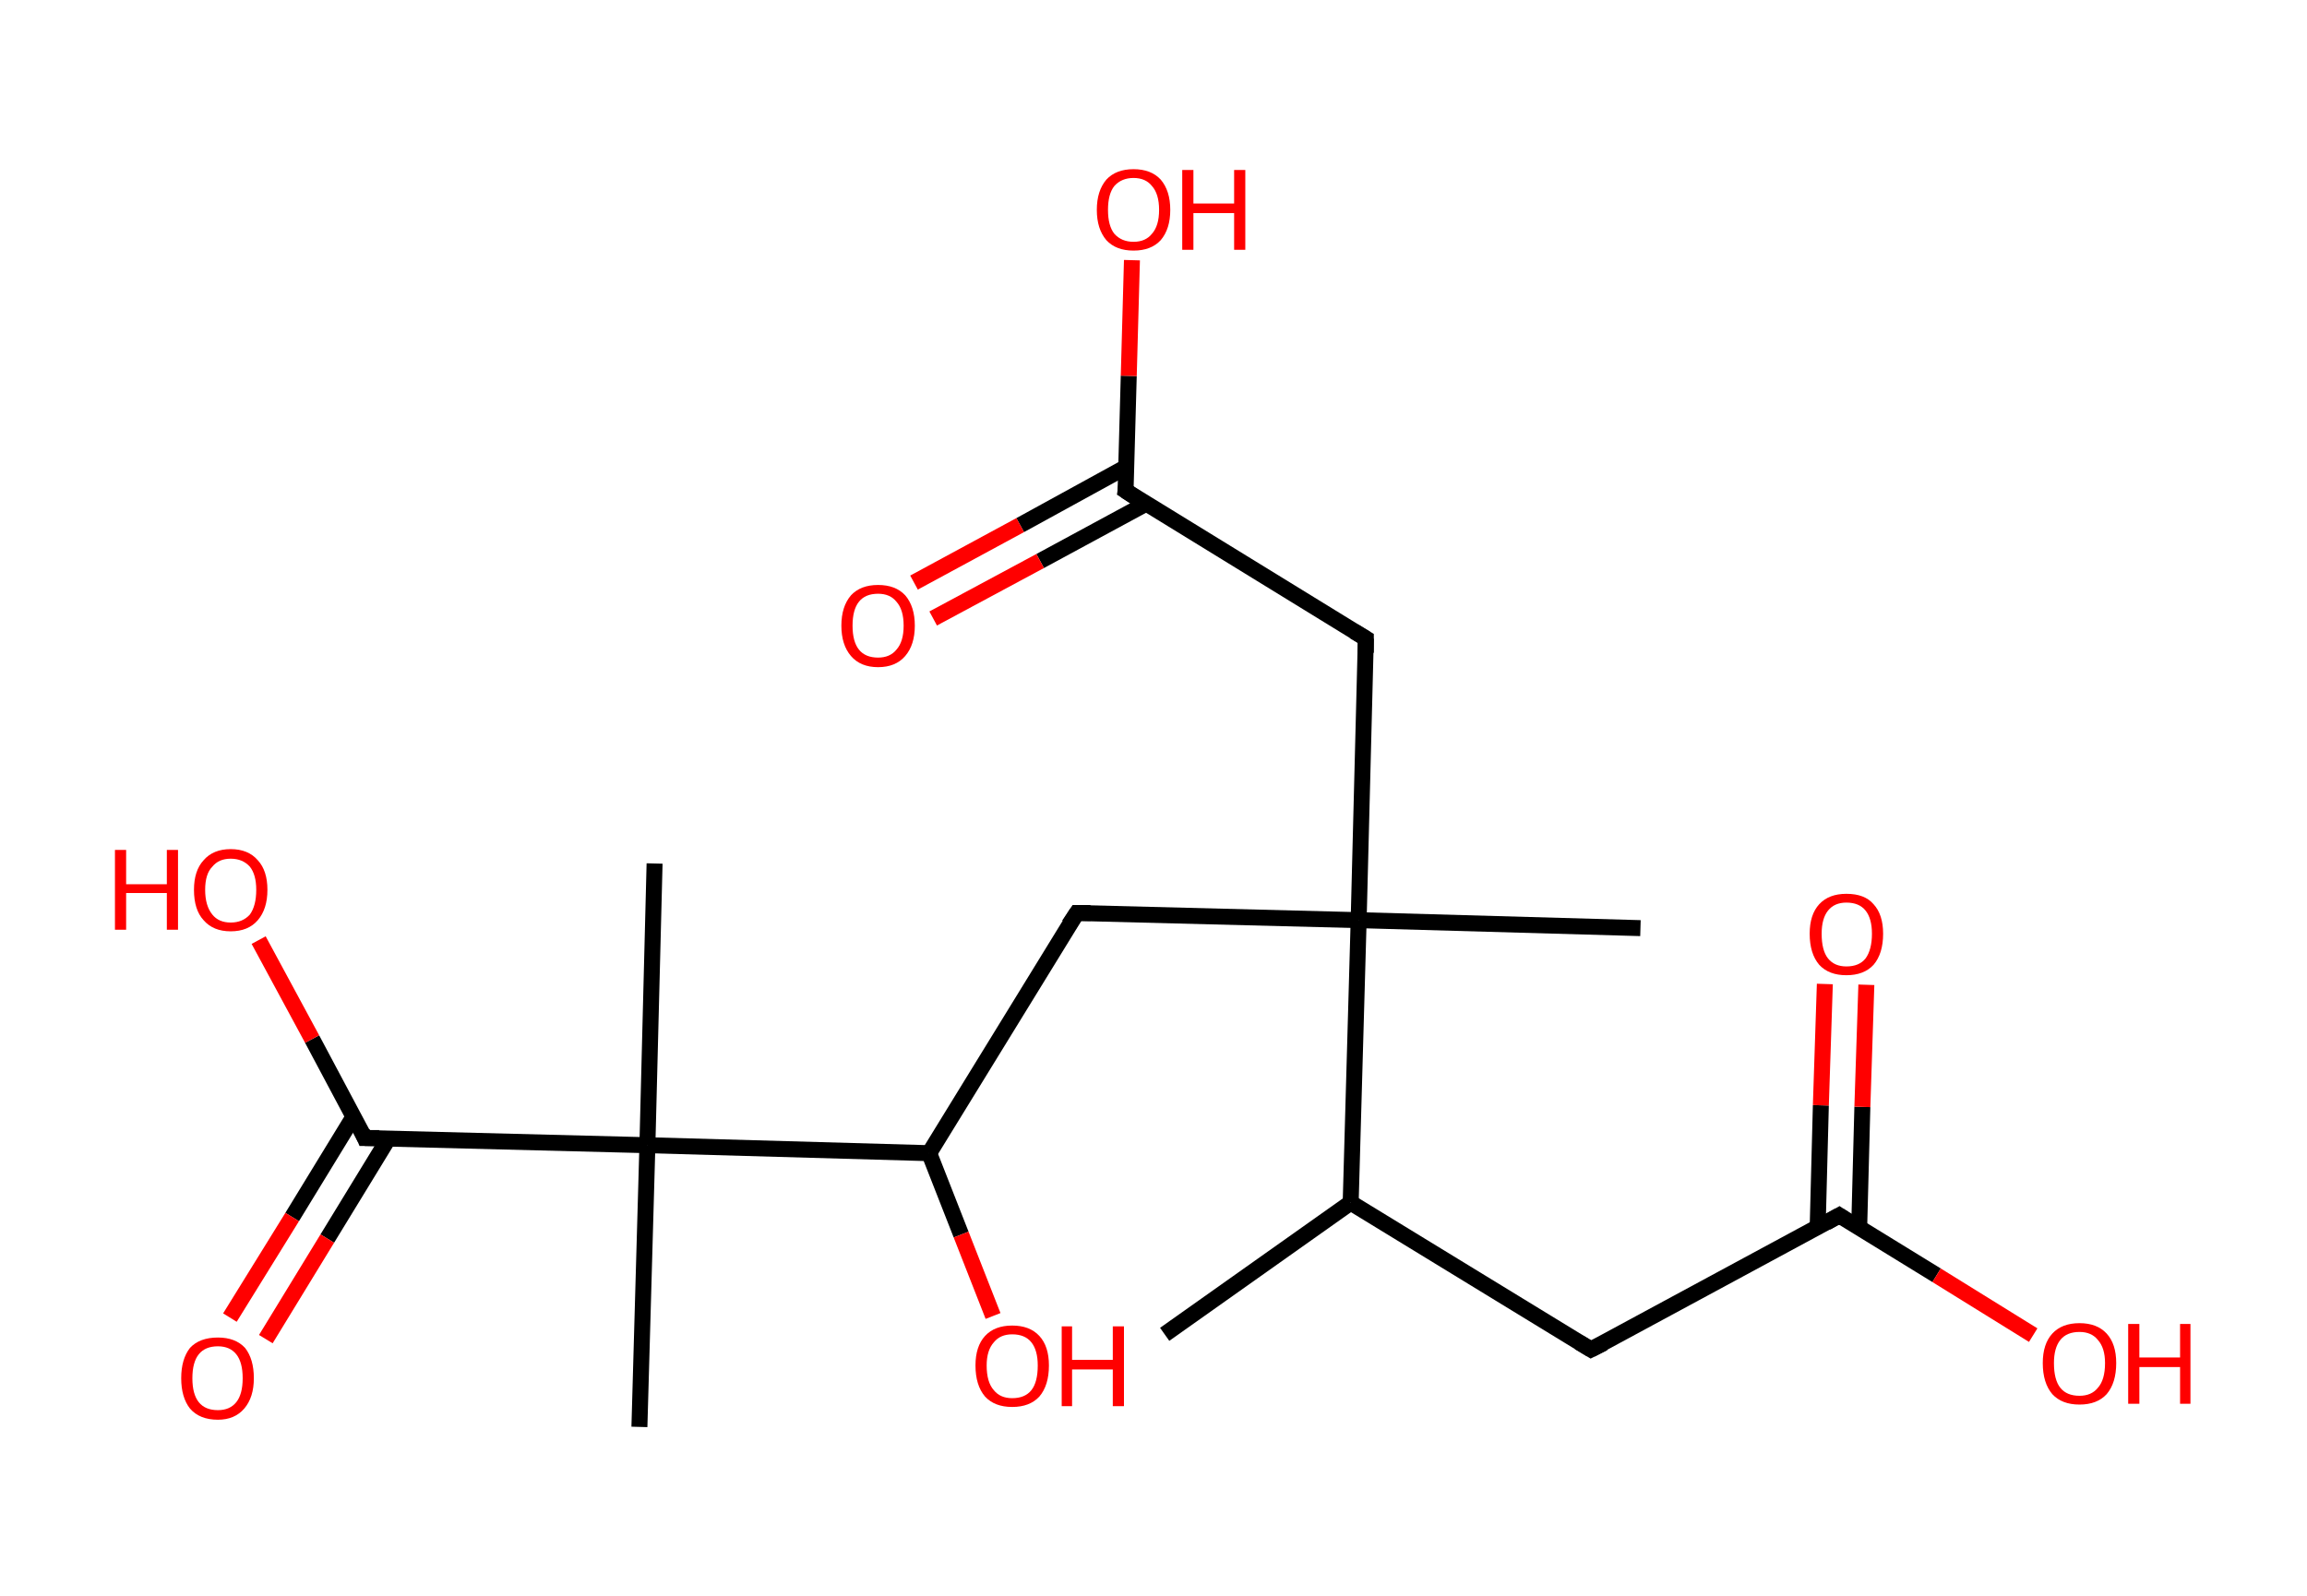 <?xml version='1.0' encoding='ASCII' standalone='yes'?>
<svg xmlns="http://www.w3.org/2000/svg" xmlns:rdkit="http://www.rdkit.org/xml" xmlns:xlink="http://www.w3.org/1999/xlink" version="1.1" baseProfile="full" xml:space="preserve" width="289px" height="200px" viewBox="0 0 289 200">
<!-- END OF HEADER -->
<rect style="opacity:1.0;fill:#FFFFFF;stroke:none" width="289.0" height="200.0" x="0.0" y="0.0"> </rect>
<path class="bond-0 atom-0 atom-1" d="M 145.9,167.2 L 169.2,150.7" style="fill:none;fill-rule:evenodd;stroke:#000000;stroke-width:2.0px;stroke-linecap:butt;stroke-linejoin:miter;stroke-opacity:1"/>
<path class="bond-1 atom-1 atom-2" d="M 169.2,150.7 L 199.3,169.1" style="fill:none;fill-rule:evenodd;stroke:#000000;stroke-width:2.0px;stroke-linecap:butt;stroke-linejoin:miter;stroke-opacity:1"/>
<path class="bond-2 atom-2 atom-3" d="M 199.3,169.1 L 230.4,152.3" style="fill:none;fill-rule:evenodd;stroke:#000000;stroke-width:2.0px;stroke-linecap:butt;stroke-linejoin:miter;stroke-opacity:1"/>
<path class="bond-3 atom-3 atom-4" d="M 232.9,153.9 L 233.3,138.7" style="fill:none;fill-rule:evenodd;stroke:#000000;stroke-width:2.0px;stroke-linecap:butt;stroke-linejoin:miter;stroke-opacity:1"/>
<path class="bond-3 atom-3 atom-4" d="M 233.3,138.7 L 233.8,123.4" style="fill:none;fill-rule:evenodd;stroke:#FF0000;stroke-width:2.0px;stroke-linecap:butt;stroke-linejoin:miter;stroke-opacity:1"/>
<path class="bond-3 atom-3 atom-4" d="M 227.7,153.8 L 228.1,138.5" style="fill:none;fill-rule:evenodd;stroke:#000000;stroke-width:2.0px;stroke-linecap:butt;stroke-linejoin:miter;stroke-opacity:1"/>
<path class="bond-3 atom-3 atom-4" d="M 228.1,138.5 L 228.6,123.3" style="fill:none;fill-rule:evenodd;stroke:#FF0000;stroke-width:2.0px;stroke-linecap:butt;stroke-linejoin:miter;stroke-opacity:1"/>
<path class="bond-4 atom-3 atom-5" d="M 230.4,152.3 L 242.6,159.8" style="fill:none;fill-rule:evenodd;stroke:#000000;stroke-width:2.0px;stroke-linecap:butt;stroke-linejoin:miter;stroke-opacity:1"/>
<path class="bond-4 atom-3 atom-5" d="M 242.6,159.8 L 254.7,167.3" style="fill:none;fill-rule:evenodd;stroke:#FF0000;stroke-width:2.0px;stroke-linecap:butt;stroke-linejoin:miter;stroke-opacity:1"/>
<path class="bond-5 atom-1 atom-6" d="M 169.2,150.7 L 170.2,115.3" style="fill:none;fill-rule:evenodd;stroke:#000000;stroke-width:2.0px;stroke-linecap:butt;stroke-linejoin:miter;stroke-opacity:1"/>
<path class="bond-6 atom-6 atom-7" d="M 170.2,115.3 L 205.5,116.3" style="fill:none;fill-rule:evenodd;stroke:#000000;stroke-width:2.0px;stroke-linecap:butt;stroke-linejoin:miter;stroke-opacity:1"/>
<path class="bond-7 atom-6 atom-8" d="M 170.2,115.3 L 171.1,80.0" style="fill:none;fill-rule:evenodd;stroke:#000000;stroke-width:2.0px;stroke-linecap:butt;stroke-linejoin:miter;stroke-opacity:1"/>
<path class="bond-8 atom-8 atom-9" d="M 171.1,80.0 L 141.0,61.5" style="fill:none;fill-rule:evenodd;stroke:#000000;stroke-width:2.0px;stroke-linecap:butt;stroke-linejoin:miter;stroke-opacity:1"/>
<path class="bond-9 atom-9 atom-10" d="M 141.1,58.5 L 127.8,65.8" style="fill:none;fill-rule:evenodd;stroke:#000000;stroke-width:2.0px;stroke-linecap:butt;stroke-linejoin:miter;stroke-opacity:1"/>
<path class="bond-9 atom-9 atom-10" d="M 127.8,65.8 L 114.5,73.0" style="fill:none;fill-rule:evenodd;stroke:#FF0000;stroke-width:2.0px;stroke-linecap:butt;stroke-linejoin:miter;stroke-opacity:1"/>
<path class="bond-9 atom-9 atom-10" d="M 143.6,63.1 L 130.3,70.3" style="fill:none;fill-rule:evenodd;stroke:#000000;stroke-width:2.0px;stroke-linecap:butt;stroke-linejoin:miter;stroke-opacity:1"/>
<path class="bond-9 atom-9 atom-10" d="M 130.3,70.3 L 116.9,77.5" style="fill:none;fill-rule:evenodd;stroke:#FF0000;stroke-width:2.0px;stroke-linecap:butt;stroke-linejoin:miter;stroke-opacity:1"/>
<path class="bond-10 atom-9 atom-11" d="M 141.0,61.5 L 141.4,47.1" style="fill:none;fill-rule:evenodd;stroke:#000000;stroke-width:2.0px;stroke-linecap:butt;stroke-linejoin:miter;stroke-opacity:1"/>
<path class="bond-10 atom-9 atom-11" d="M 141.4,47.1 L 141.8,32.6" style="fill:none;fill-rule:evenodd;stroke:#FF0000;stroke-width:2.0px;stroke-linecap:butt;stroke-linejoin:miter;stroke-opacity:1"/>
<path class="bond-11 atom-6 atom-12" d="M 170.2,115.3 L 134.9,114.4" style="fill:none;fill-rule:evenodd;stroke:#000000;stroke-width:2.0px;stroke-linecap:butt;stroke-linejoin:miter;stroke-opacity:1"/>
<path class="bond-12 atom-12 atom-13" d="M 134.9,114.4 L 116.4,144.5" style="fill:none;fill-rule:evenodd;stroke:#000000;stroke-width:2.0px;stroke-linecap:butt;stroke-linejoin:miter;stroke-opacity:1"/>
<path class="bond-13 atom-13 atom-14" d="M 116.4,144.5 L 120.4,154.7" style="fill:none;fill-rule:evenodd;stroke:#000000;stroke-width:2.0px;stroke-linecap:butt;stroke-linejoin:miter;stroke-opacity:1"/>
<path class="bond-13 atom-13 atom-14" d="M 120.4,154.7 L 124.4,164.9" style="fill:none;fill-rule:evenodd;stroke:#FF0000;stroke-width:2.0px;stroke-linecap:butt;stroke-linejoin:miter;stroke-opacity:1"/>
<path class="bond-14 atom-13 atom-15" d="M 116.4,144.5 L 81.1,143.5" style="fill:none;fill-rule:evenodd;stroke:#000000;stroke-width:2.0px;stroke-linecap:butt;stroke-linejoin:miter;stroke-opacity:1"/>
<path class="bond-15 atom-15 atom-16" d="M 81.1,143.5 L 82.0,108.2" style="fill:none;fill-rule:evenodd;stroke:#000000;stroke-width:2.0px;stroke-linecap:butt;stroke-linejoin:miter;stroke-opacity:1"/>
<path class="bond-16 atom-15 atom-17" d="M 81.1,143.5 L 80.1,178.8" style="fill:none;fill-rule:evenodd;stroke:#000000;stroke-width:2.0px;stroke-linecap:butt;stroke-linejoin:miter;stroke-opacity:1"/>
<path class="bond-17 atom-15 atom-18" d="M 81.1,143.5 L 45.7,142.6" style="fill:none;fill-rule:evenodd;stroke:#000000;stroke-width:2.0px;stroke-linecap:butt;stroke-linejoin:miter;stroke-opacity:1"/>
<path class="bond-18 atom-18 atom-19" d="M 44.3,139.9 L 36.6,152.5" style="fill:none;fill-rule:evenodd;stroke:#000000;stroke-width:2.0px;stroke-linecap:butt;stroke-linejoin:miter;stroke-opacity:1"/>
<path class="bond-18 atom-18 atom-19" d="M 36.6,152.5 L 28.8,165.1" style="fill:none;fill-rule:evenodd;stroke:#FF0000;stroke-width:2.0px;stroke-linecap:butt;stroke-linejoin:miter;stroke-opacity:1"/>
<path class="bond-18 atom-18 atom-19" d="M 48.7,142.6 L 41.0,155.2" style="fill:none;fill-rule:evenodd;stroke:#000000;stroke-width:2.0px;stroke-linecap:butt;stroke-linejoin:miter;stroke-opacity:1"/>
<path class="bond-18 atom-18 atom-19" d="M 41.0,155.2 L 33.3,167.8" style="fill:none;fill-rule:evenodd;stroke:#FF0000;stroke-width:2.0px;stroke-linecap:butt;stroke-linejoin:miter;stroke-opacity:1"/>
<path class="bond-19 atom-18 atom-20" d="M 45.7,142.6 L 39.1,130.2" style="fill:none;fill-rule:evenodd;stroke:#000000;stroke-width:2.0px;stroke-linecap:butt;stroke-linejoin:miter;stroke-opacity:1"/>
<path class="bond-19 atom-18 atom-20" d="M 39.1,130.2 L 32.4,117.8" style="fill:none;fill-rule:evenodd;stroke:#FF0000;stroke-width:2.0px;stroke-linecap:butt;stroke-linejoin:miter;stroke-opacity:1"/>
<path d="M 197.8,168.2 L 199.3,169.1 L 200.9,168.3" style="fill:none;stroke:#000000;stroke-width:2.0px;stroke-linecap:butt;stroke-linejoin:miter;stroke-opacity:1;"/>
<path d="M 228.8,153.2 L 230.4,152.3 L 231.0,152.7" style="fill:none;stroke:#000000;stroke-width:2.0px;stroke-linecap:butt;stroke-linejoin:miter;stroke-opacity:1;"/>
<path d="M 171.1,81.8 L 171.1,80.0 L 169.6,79.1" style="fill:none;stroke:#000000;stroke-width:2.0px;stroke-linecap:butt;stroke-linejoin:miter;stroke-opacity:1;"/>
<path d="M 142.5,62.5 L 141.0,61.5 L 141.1,60.8" style="fill:none;stroke:#000000;stroke-width:2.0px;stroke-linecap:butt;stroke-linejoin:miter;stroke-opacity:1;"/>
<path d="M 136.6,114.4 L 134.9,114.4 L 133.9,115.9" style="fill:none;stroke:#000000;stroke-width:2.0px;stroke-linecap:butt;stroke-linejoin:miter;stroke-opacity:1;"/>
<path d="M 47.5,142.6 L 45.7,142.6 L 45.4,141.9" style="fill:none;stroke:#000000;stroke-width:2.0px;stroke-linecap:butt;stroke-linejoin:miter;stroke-opacity:1;"/>
<path class="atom-4" d="M 226.7 117.0 Q 226.7 114.6, 227.9 113.3 Q 229.1 112.0, 231.3 112.0 Q 233.6 112.0, 234.7 113.3 Q 235.9 114.6, 235.9 117.0 Q 235.9 119.5, 234.7 120.9 Q 233.5 122.2, 231.3 122.2 Q 229.1 122.2, 227.9 120.9 Q 226.7 119.5, 226.7 117.0 M 231.3 121.1 Q 232.9 121.1, 233.7 120.1 Q 234.5 119.0, 234.5 117.0 Q 234.5 115.1, 233.7 114.1 Q 232.9 113.1, 231.3 113.1 Q 229.8 113.1, 229.0 114.1 Q 228.2 115.1, 228.2 117.0 Q 228.2 119.1, 229.0 120.1 Q 229.8 121.1, 231.3 121.1 " fill="#FF0000"/>
<path class="atom-5" d="M 255.9 170.8 Q 255.9 168.4, 257.1 167.1 Q 258.3 165.8, 260.5 165.8 Q 262.7 165.8, 263.9 167.1 Q 265.1 168.4, 265.1 170.8 Q 265.1 173.3, 263.9 174.7 Q 262.7 176.0, 260.5 176.0 Q 258.3 176.0, 257.1 174.7 Q 255.9 173.3, 255.9 170.8 M 260.5 174.9 Q 262.0 174.9, 262.8 173.9 Q 263.7 172.9, 263.7 170.8 Q 263.7 168.9, 262.8 167.9 Q 262.0 166.9, 260.5 166.9 Q 258.9 166.9, 258.1 167.9 Q 257.3 168.9, 257.3 170.8 Q 257.3 172.9, 258.1 173.9 Q 258.9 174.9, 260.5 174.9 " fill="#FF0000"/>
<path class="atom-5" d="M 266.6 165.9 L 268.0 165.9 L 268.0 170.1 L 273.1 170.1 L 273.1 165.9 L 274.4 165.9 L 274.4 175.9 L 273.1 175.9 L 273.1 171.3 L 268.0 171.3 L 268.0 175.9 L 266.6 175.9 L 266.6 165.9 " fill="#FF0000"/>
<path class="atom-10" d="M 105.4 78.4 Q 105.4 76.0, 106.6 74.6 Q 107.8 73.3, 110.0 73.3 Q 112.2 73.3, 113.4 74.6 Q 114.6 76.0, 114.6 78.4 Q 114.6 80.8, 113.4 82.2 Q 112.2 83.6, 110.0 83.6 Q 107.8 83.6, 106.6 82.2 Q 105.4 80.8, 105.4 78.4 M 110.0 82.4 Q 111.5 82.4, 112.3 81.4 Q 113.2 80.4, 113.2 78.4 Q 113.2 76.4, 112.3 75.4 Q 111.5 74.4, 110.0 74.4 Q 108.4 74.4, 107.6 75.4 Q 106.8 76.4, 106.8 78.4 Q 106.8 80.4, 107.6 81.4 Q 108.4 82.4, 110.0 82.4 " fill="#FF0000"/>
<path class="atom-11" d="M 137.4 26.3 Q 137.4 23.9, 138.6 22.5 Q 139.8 21.2, 142.0 21.2 Q 144.2 21.2, 145.4 22.5 Q 146.6 23.9, 146.6 26.3 Q 146.6 28.7, 145.4 30.1 Q 144.2 31.4, 142.0 31.4 Q 139.8 31.4, 138.6 30.1 Q 137.4 28.7, 137.4 26.3 M 142.0 30.3 Q 143.5 30.3, 144.3 29.3 Q 145.2 28.3, 145.2 26.3 Q 145.2 24.3, 144.3 23.3 Q 143.5 22.3, 142.0 22.3 Q 140.5 22.3, 139.6 23.3 Q 138.8 24.3, 138.8 26.3 Q 138.8 28.3, 139.6 29.3 Q 140.5 30.3, 142.0 30.3 " fill="#FF0000"/>
<path class="atom-11" d="M 148.1 21.3 L 149.5 21.3 L 149.5 25.5 L 154.6 25.5 L 154.6 21.3 L 156.0 21.3 L 156.0 31.3 L 154.6 31.3 L 154.6 26.7 L 149.5 26.7 L 149.5 31.3 L 148.1 31.3 L 148.1 21.3 " fill="#FF0000"/>
<path class="atom-14" d="M 122.2 171.1 Q 122.2 168.7, 123.4 167.4 Q 124.6 166.1, 126.8 166.1 Q 129.0 166.1, 130.2 167.4 Q 131.4 168.7, 131.4 171.1 Q 131.4 173.6, 130.2 175.0 Q 129.0 176.3, 126.8 176.3 Q 124.6 176.3, 123.4 175.0 Q 122.2 173.6, 122.2 171.1 M 126.8 175.2 Q 128.4 175.2, 129.2 174.2 Q 130.0 173.2, 130.0 171.1 Q 130.0 169.2, 129.2 168.2 Q 128.4 167.2, 126.8 167.2 Q 125.3 167.2, 124.5 168.2 Q 123.6 169.2, 123.6 171.1 Q 123.6 173.2, 124.5 174.2 Q 125.3 175.2, 126.8 175.2 " fill="#FF0000"/>
<path class="atom-14" d="M 133.0 166.2 L 134.3 166.2 L 134.3 170.4 L 139.4 170.4 L 139.4 166.2 L 140.8 166.2 L 140.8 176.2 L 139.4 176.2 L 139.4 171.6 L 134.3 171.6 L 134.3 176.2 L 133.0 176.2 L 133.0 166.2 " fill="#FF0000"/>
<path class="atom-19" d="M 22.7 172.7 Q 22.7 170.3, 23.8 168.9 Q 25.0 167.6, 27.3 167.6 Q 29.5 167.6, 30.7 168.9 Q 31.8 170.3, 31.8 172.7 Q 31.8 175.1, 30.6 176.5 Q 29.4 177.9, 27.3 177.9 Q 25.0 177.9, 23.8 176.5 Q 22.7 175.1, 22.7 172.7 M 27.3 176.7 Q 28.8 176.7, 29.6 175.7 Q 30.4 174.7, 30.4 172.7 Q 30.4 170.7, 29.6 169.7 Q 28.8 168.7, 27.3 168.7 Q 25.7 168.7, 24.9 169.7 Q 24.1 170.7, 24.1 172.7 Q 24.1 174.7, 24.9 175.7 Q 25.7 176.7, 27.3 176.7 " fill="#FF0000"/>
<path class="atom-20" d="M 14.4 106.5 L 15.8 106.5 L 15.8 110.8 L 20.9 110.8 L 20.9 106.5 L 22.3 106.5 L 22.3 116.5 L 20.9 116.5 L 20.9 111.9 L 15.8 111.9 L 15.8 116.5 L 14.4 116.5 L 14.4 106.5 " fill="#FF0000"/>
<path class="atom-20" d="M 24.3 111.5 Q 24.3 109.1, 25.5 107.8 Q 26.7 106.4, 28.9 106.4 Q 31.1 106.4, 32.3 107.8 Q 33.5 109.1, 33.5 111.5 Q 33.5 113.9, 32.3 115.3 Q 31.1 116.7, 28.9 116.7 Q 26.7 116.7, 25.5 115.3 Q 24.3 114.0, 24.3 111.5 M 28.9 115.6 Q 30.4 115.6, 31.3 114.6 Q 32.1 113.5, 32.1 111.5 Q 32.1 109.6, 31.3 108.6 Q 30.4 107.6, 28.9 107.6 Q 27.4 107.6, 26.6 108.6 Q 25.7 109.5, 25.7 111.5 Q 25.7 113.5, 26.6 114.6 Q 27.4 115.6, 28.9 115.6 " fill="#FF0000"/>
</svg>
